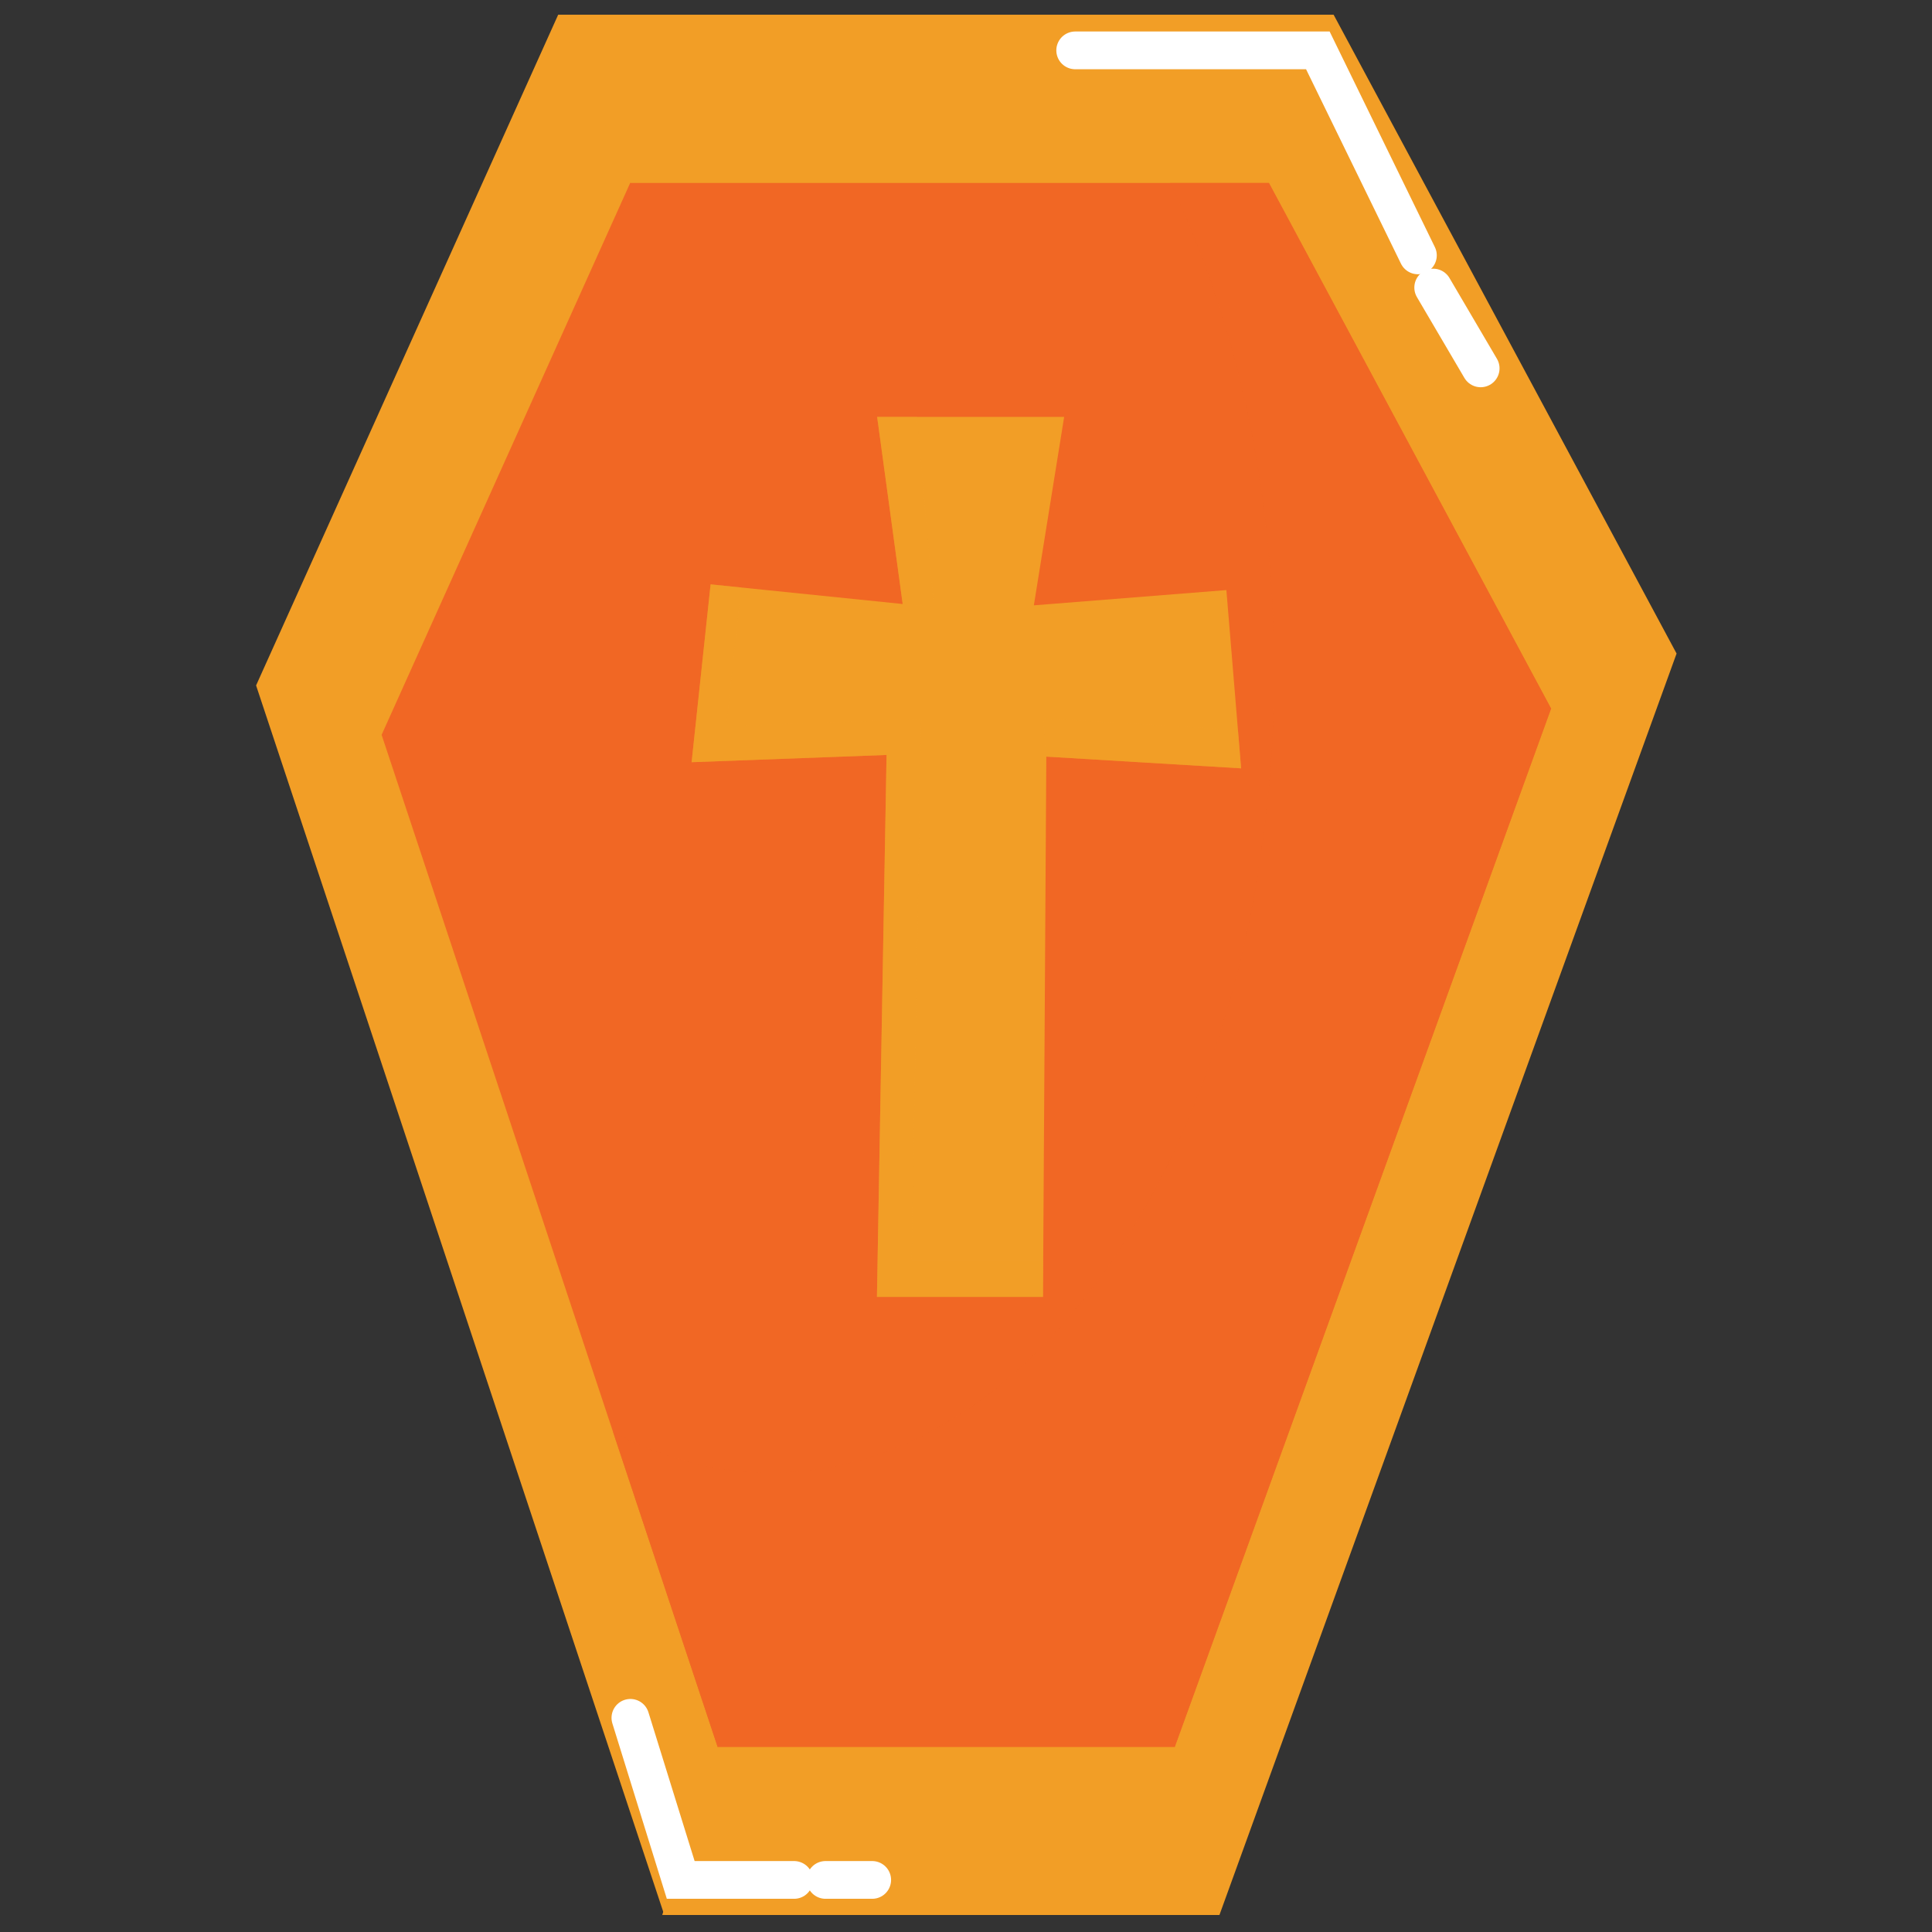 <?xml version="1.0" encoding="utf-8"?>
<!-- Generator: Adobe Illustrator 24.0.2, SVG Export Plug-In . SVG Version: 6.00 Build 0)  -->
<svg version="1.1" id="Layer_1" xmlns="http://www.w3.org/2000/svg" xmlns:xlink="http://www.w3.org/1999/xlink" x="0px" y="0px"
	 viewBox="0 0 512 512" style="enable-background:new 0 0 512 512;" xml:space="preserve">
<rect x="0" y="0" width="512" height="512" fill="#333333" stroke="none"/>
<style type="text/css">
	.st0{fill:#F29E26;}
	.st1{fill:#F16724;}
	.st2{opacity:0.7;fill:#F16724;}
	.st3{opacity:0.5;}
	.st4{fill:none;stroke:#FFFFFF;stroke-width:10;stroke-linecap:round;stroke-miterlimit:10;}
</style>
<polygon class="st0" points="147.908,3.935 353.442,3.935 444.311,173.194 323.167,507.485 176.042,507.485 
	67.866,181.649 "/>
<polygon class="st1" points="167.033,48.423 336.246,48.423 411.055,187.777 311.307,462.997 190.191,462.997 
	101.131,194.737 "/>
<path class="st2" d="M336.246,48.423h-26.158c17.278,35.831,27.57,80.669,27.57,129.367
	c0,117.35-59.663,212.474-133.272,212.474c-14.657,0-28.752-3.821-41.922-10.781l27.727,83.513h121.115
	l99.748-275.22L336.246,48.423z"/>
<polygon class="st0" points="147.908,3.935 167.033,48.423 336.246,48.423 353.442,3.935 "/>
<polygon class="st0" points="323.167,507.485 311.307,462.997 190.191,462.997 175.497,507.485 "/>
<g>
	<polygon class="st0" points="232.4,343.69 276.4,343.69 277.285,200.515 328.908,203.616 325.004,156.377 
		273.981,160.42 282.011,110.485 232.455,110.485 239.221,160.069 188.317,154.863 183.287,201.991 234.947,200.071 
			"/>
	<g class="st3">
		<polygon class="st0" points="276.473,190.362 277.285,200.515 328.908,203.616 328.069,193.481 		"/>
		<polygon class="st0" points="247.509,160.863 242.959,110.485 232.455,110.485 239.221,160.069 		"/>
		<polygon class="st0" points="241.593,334.165 244.141,190.546 192.471,192.448 196.403,155.694 188.317,154.863 
			183.287,201.991 234.947,200.071 232.4,343.69 276.4,343.69 276.473,334.165 		"/>
	</g>
</g>
<polyline class="st4" points="284.937,13.349 349.242,13.349 375.76,67.677 "/>
<line class="st4" x1="379.812" y1="76.205" x2="392.392" y2="97.619"/>
<polyline class="st4" points="167.061,455.244 180.398,498.2 210.451,498.2 "/>
<line class="st4" x1="218.767" y1="498.2" x2="231.145" y2="498.2"/>
</svg>
